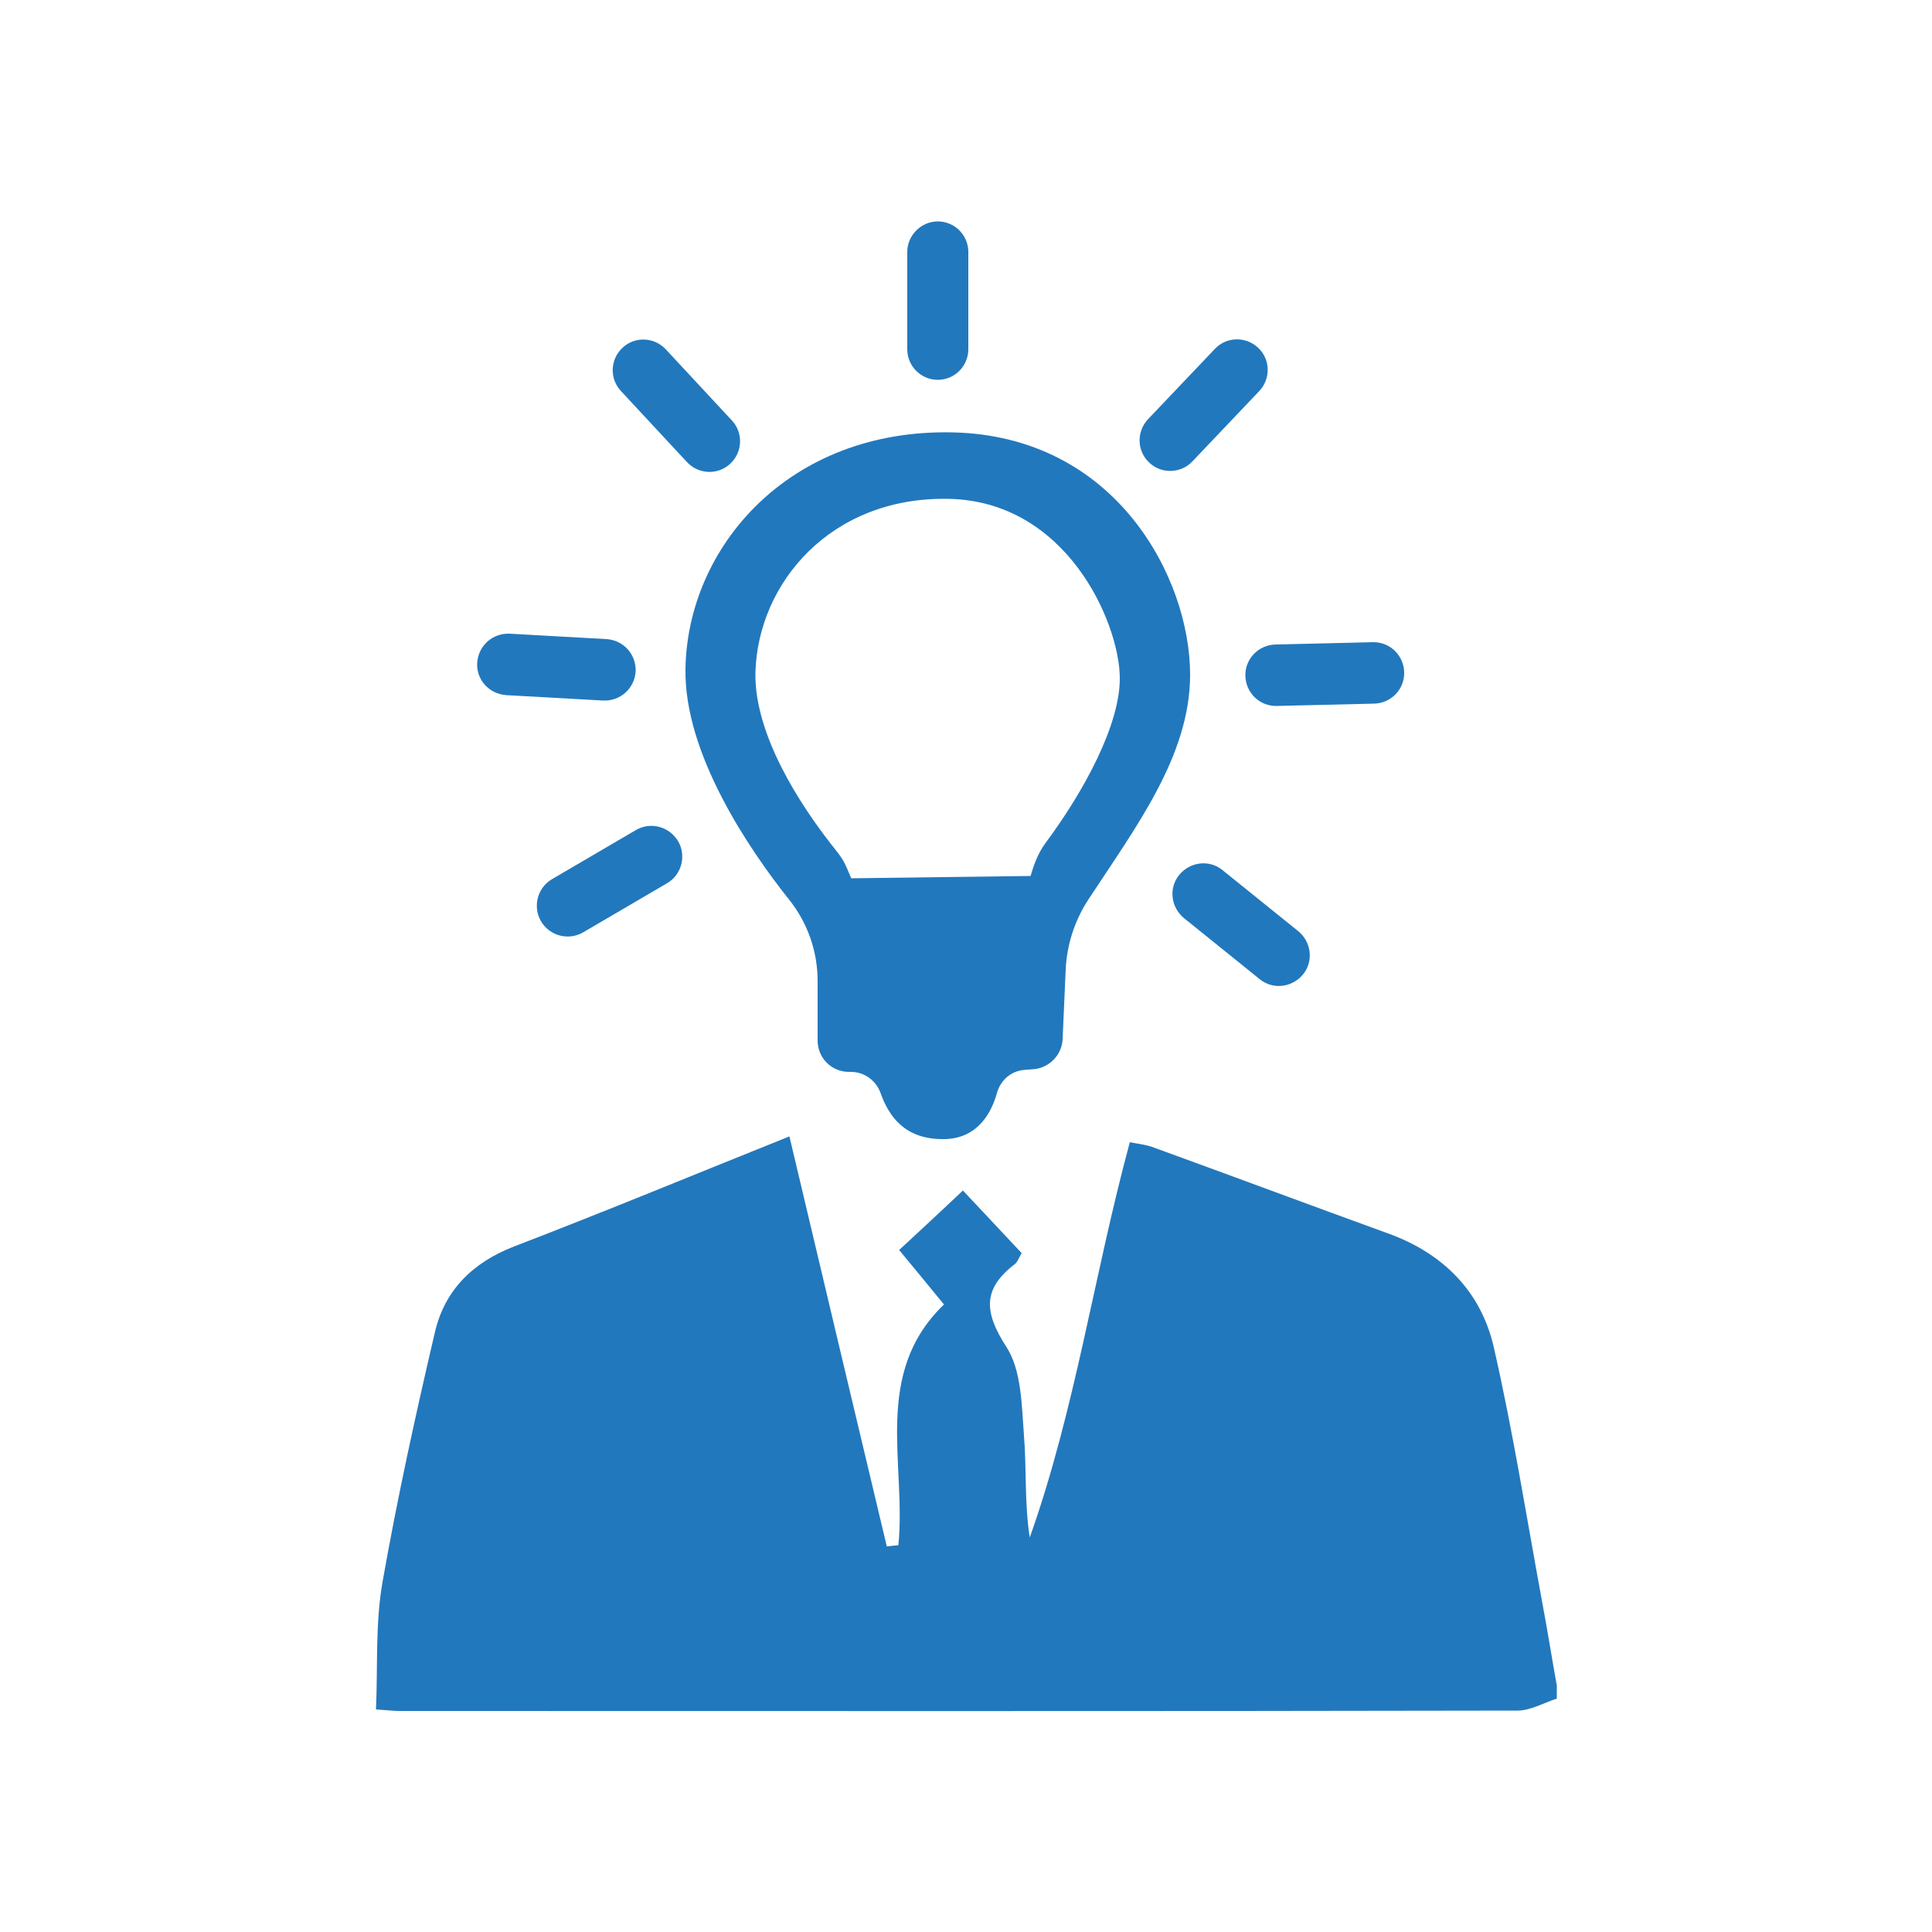 <?xml version="1.0" encoding="utf-8"?>
<!-- Generator: Adobe Illustrator 23.1.0, SVG Export Plug-In . SVG Version: 6.00 Build 0)  -->
<svg version="1.1" id="Layer_1" xmlns="http://www.w3.org/2000/svg" xmlns:xlink="http://www.w3.org/1999/xlink" x="0px" y="0px"
	 viewBox="0 0 500 500" style="enable-background:new 0 0 500 500;" xml:space="preserve">
<style type="text/css">
	.st0{fill:#6E7073;}
	.st1{fill:#A8AAAE;}
	.st2{fill:#EF3D25;}
	.st3{fill:#394451;}
	.st4{fill:#2278BD;}
	.st5{fill:#1E1E1E;}
	.st6{fill:#8C8C8C;}
	.st7{fill:#AAAAAB;}
	.st8{fill:#333333;}
</style>
<g>
	<path class="st4" d="M399.2,415.1c-4.1-22.2-7.6-44.5-12.6-66.4c-3.3-14.5-13.2-24.4-27.4-29.5c-20.4-7.4-40.7-15-61.1-22.4
		c-1.8-0.6-3.7-0.8-5.7-1.2c-9.3,34.3-14.1,69.1-25.9,102.3c-1.4-9-0.8-17.8-1.5-26.4c-0.6-7.8-0.6-16.9-4.6-23
		c-5.8-9-6.1-15,2.3-21.4c0.6-0.5,0.9-1.4,1.7-2.8c-4.9-5.2-9.9-10.6-15.2-16.2c-5.8,5.5-11,10.3-16.5,15.4
		c3.9,4.7,7.5,9.1,11.6,14.1c-18.6,17.9-9.7,41.2-11.8,62.3c-1,0.1-2,0.2-3,0.3c-8.3-34.9-16.6-69.7-25.2-106.1
		c-24.2,9.7-47.6,19.4-71.3,28.5c-10.8,4.2-18,11.4-20.5,22.4c-5,21.4-9.7,42.8-13.5,64.4c-1.9,10.7-1.2,21.9-1.7,33
		c3.1,0.2,4.6,0.4,6,0.4c96.5,0,193,0.1,289.4-0.1c3.4,0,6.8-2,10.2-3.1c0-1.1,0-2.3,0-3.4C401.6,429,400.5,422,399.2,415.1z"/>
	<path class="st4" d="M204.2,232.8c4.8,6,7.4,13.4,7.4,21.1v15.4c0,4.5,3.6,8.1,8.1,8.1h0.5c3.5,0,6.5,2.2,7.7,5.5
		c2.1,5.9,6.2,12.1,16.6,11.9c8.6-0.2,12.1-6.9,13.5-11.9c0.9-3.3,3.6-5.7,7-6l2.6-0.2c4-0.4,7.2-3.7,7.4-7.7l0.8-18.1
		c0.3-6.4,2.3-12.6,5.8-18c12.3-18.8,26.4-37.3,26.4-58.3c0-24.9-19.1-61.8-61.5-62.7c-42.4-0.9-68.6,29.7-69.1,61.2
		C177,195.1,194,220,204.2,232.8z M245.5,129.1c30.6,0.6,44.1,32,44.3,46.1c0.2,12.2-9.3,29.6-19.1,42.8c-2.4,3.2-3.3,6.5-4,8.7
		l-46.4,0.6c-2-4.8-2-4.8-5.5-9.2c-7.3-9.4-19.6-27.7-19.3-44C196.1,151,214.9,128.5,245.5,129.1z"/>
	<path class="st4" d="M242.7,98.3c4.4,0,7.9-3.6,7.9-7.9V65.2c0-4.4-3.6-7.9-7.9-7.9s-7.9,3.6-7.9,7.9v25.2
		C234.8,94.8,238.4,98.3,242.7,98.3z"/>
	<path class="st4" d="M308.6,119.4l17.3-18.2c3-3.2,2.9-8.2-0.3-11.2c-3.2-3-8.2-2.9-11.2,0.3l-17.3,18.2c-3,3.2-2.9,8.2,0.3,11.2
		C300.5,122.7,305.6,122.6,308.6,119.4z"/>
	<path class="st4" d="M177.8,119.6c3,3.2,8,3.4,11.2,0.4c3.2-3,3.4-8,0.4-11.2l-17.1-18.4c-3-3.2-8-3.4-11.2-0.4
		c-3.2,3-3.4,8-0.4,11.2L177.8,119.6z"/>
	<path class="st4" d="M131,179.9l25.1,1.4c4.4,0.2,8.1-3.1,8.4-7.5c0.2-4.4-3.1-8.1-7.5-8.4l-25.1-1.4c-4.4-0.2-8.1,3.1-8.4,7.5
		C123.2,175.9,126.6,179.6,131,179.9z"/>
	<path class="st4" d="M322.3,174.9c0.1,4.4,3.7,7.9,8.1,7.8l25.2-0.6c4.4-0.1,7.9-3.7,7.8-8.1c-0.1-4.4-3.7-7.9-8.1-7.8l-25.2,0.6
		C325.7,166.9,322.2,170.5,322.3,174.9z"/>
	<path class="st4" d="M316.4,225.2c-3.4-2.8-8.4-2.2-11.2,1.2c-2.8,3.4-2.2,8.4,1.2,11.2l19.6,15.8c3.4,2.8,8.4,2.2,11.2-1.2
		c2.8-3.4,2.2-8.4-1.2-11.2L316.4,225.2z"/>
	<path class="st4" d="M164.6,214.8l-21.7,12.7c-3.8,2.2-5.1,7.1-2.9,10.9c2.2,3.8,7.1,5.1,10.9,2.9l21.7-12.7
		c3.8-2.2,5.1-7.1,2.9-10.9h0C173.2,213.9,168.4,212.6,164.6,214.8z"/>
</g>
</svg>
